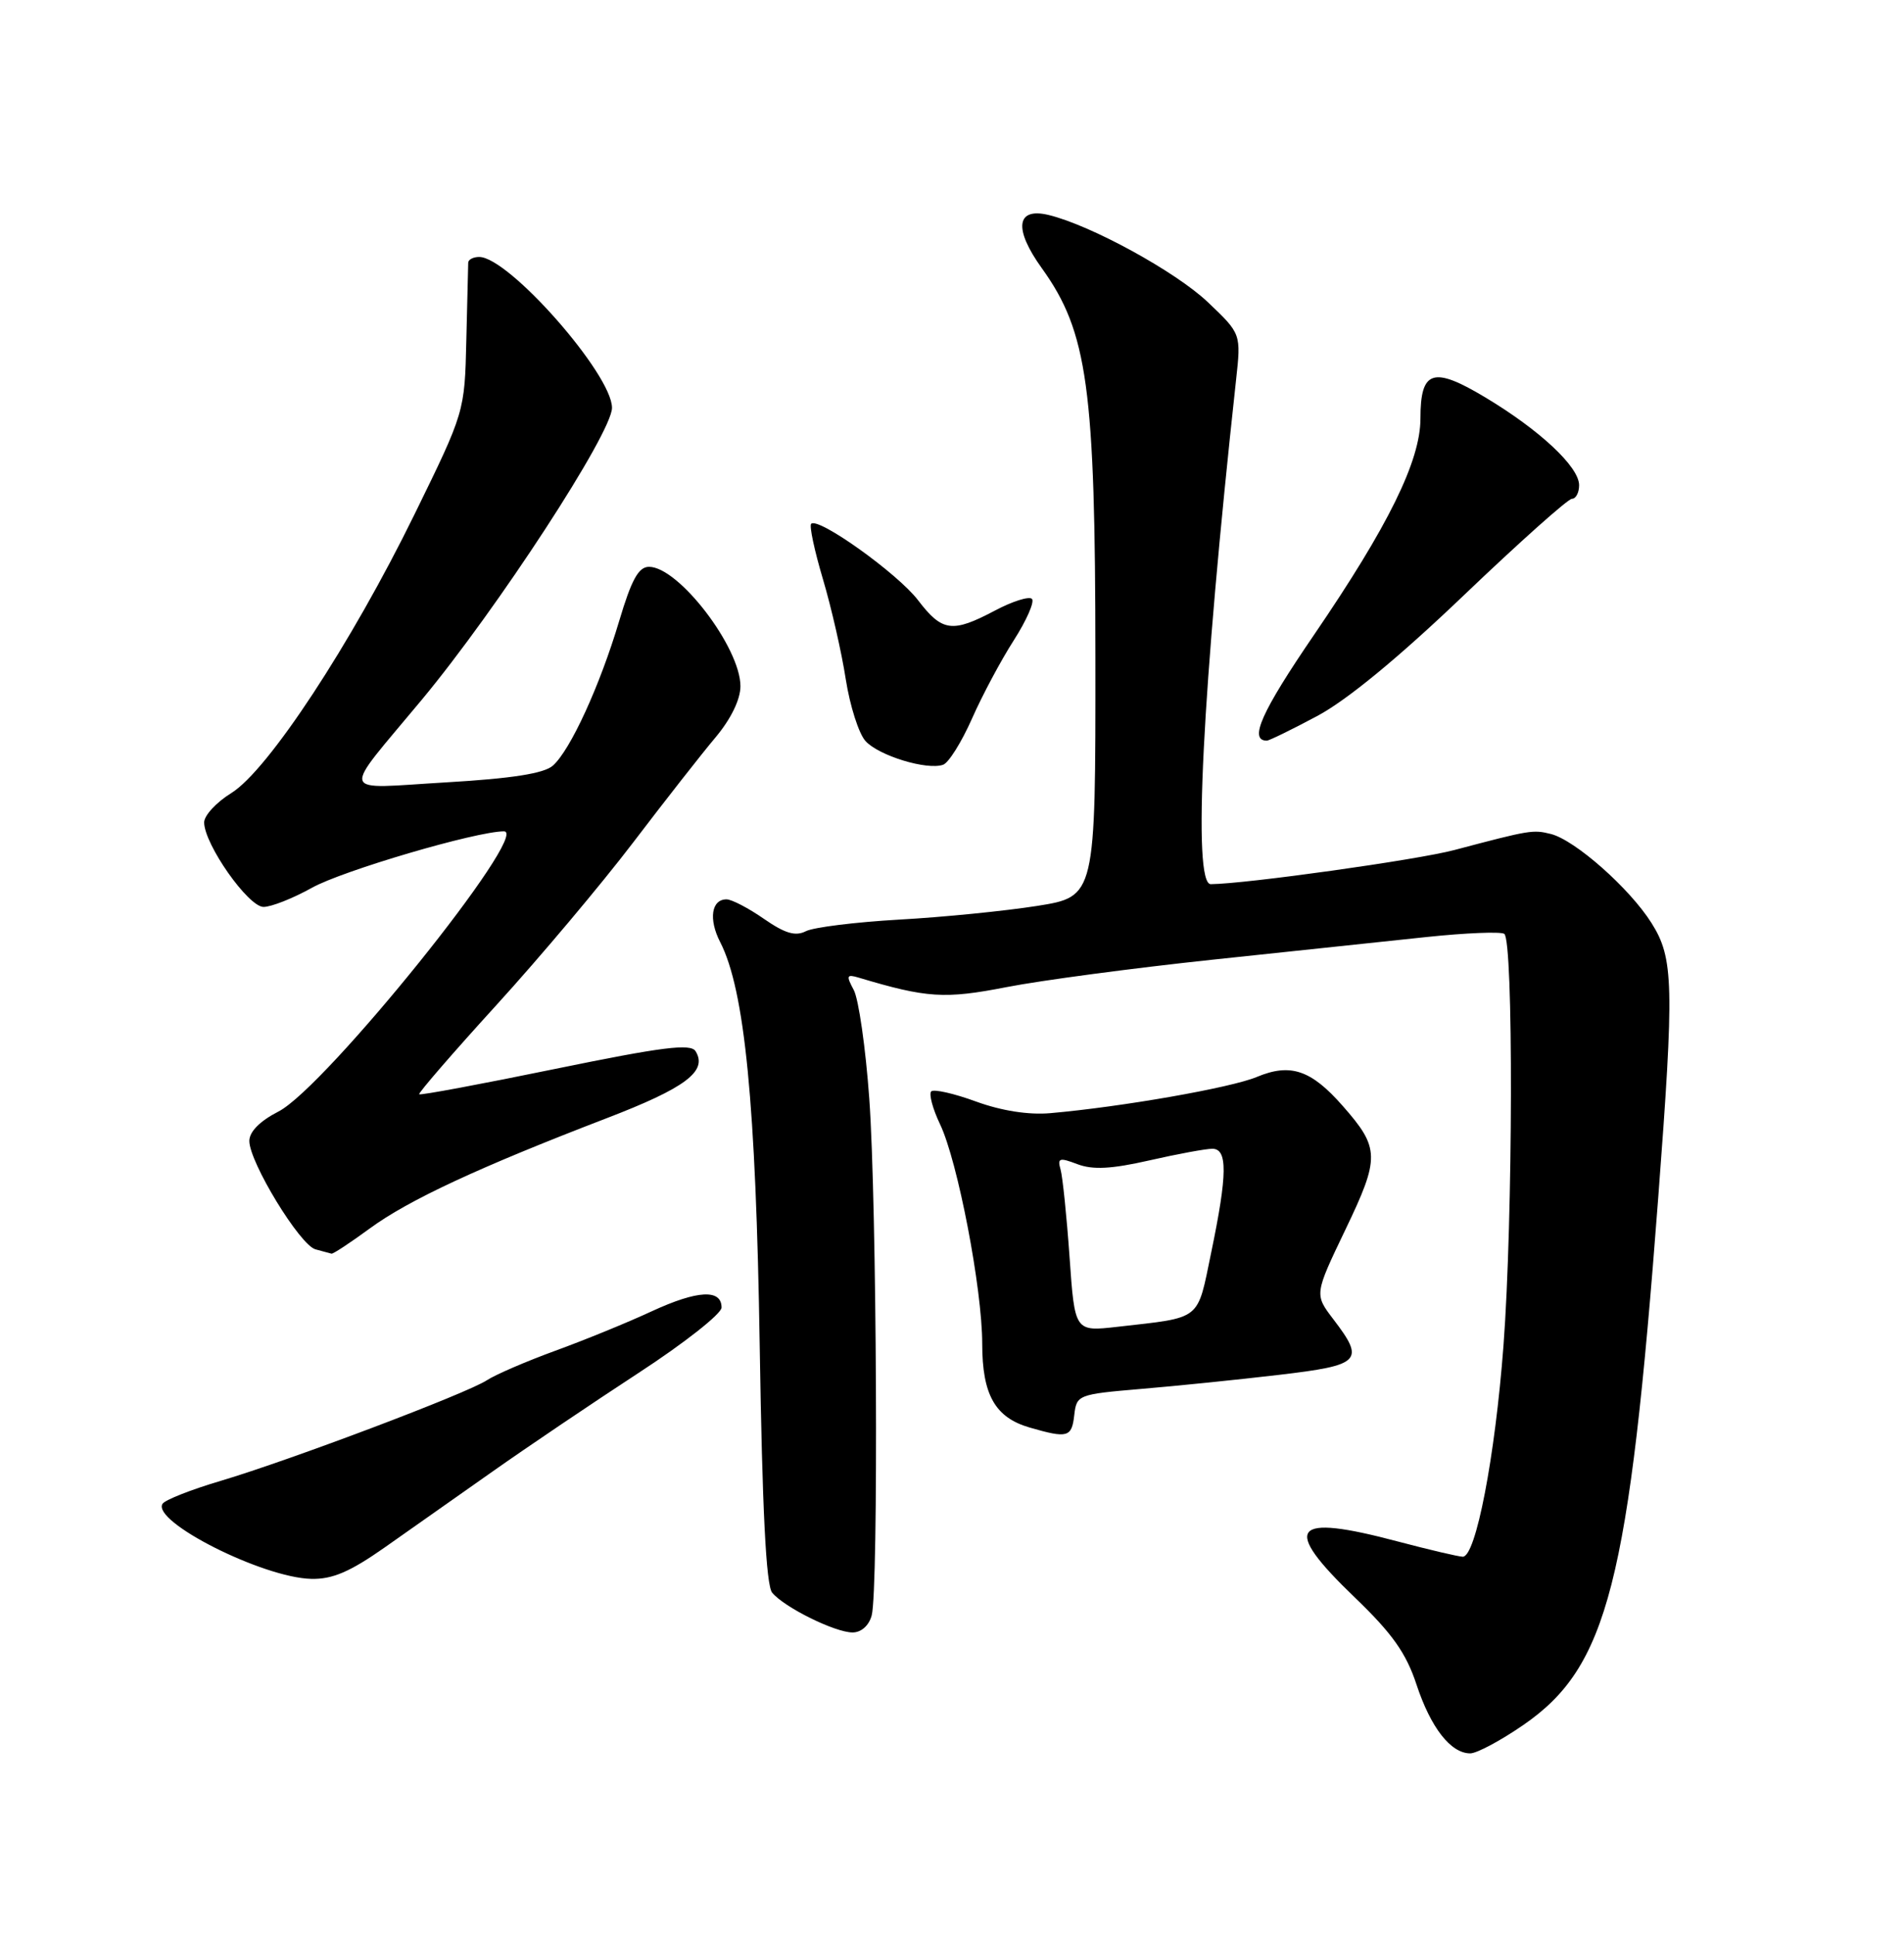 <?xml version="1.0" encoding="UTF-8" standalone="no"?>
<!DOCTYPE svg PUBLIC "-//W3C//DTD SVG 1.1//EN" "http://www.w3.org/Graphics/SVG/1.1/DTD/svg11.dtd" >
<svg xmlns="http://www.w3.org/2000/svg" xmlns:xlink="http://www.w3.org/1999/xlink" version="1.1" viewBox="0 0 252 256">
 <g >
 <path fill="currentColor"
d=" M 201.61 228.25 C 212.79 220.55 215.60 209.57 219.47 158.49 C 221.61 130.27 221.52 126.79 218.58 122.13 C 215.69 117.54 208.46 111.15 205.26 110.35 C 202.89 109.76 202.55 109.81 192.50 112.47 C 187.57 113.78 164.92 116.95 160.25 116.99 C 157.82 117.01 159.10 91.50 163.59 50.33 C 164.27 44.17 164.27 44.17 159.88 40.00 C 155.63 35.95 144.33 29.77 138.76 28.44 C 134.49 27.42 134.14 30.28 137.89 35.49 C 143.96 43.94 144.97 51.29 144.98 87.07 C 145.00 118.64 145.00 118.64 137.25 119.87 C 132.99 120.54 124.78 121.36 119.00 121.68 C 113.22 122.01 107.68 122.70 106.67 123.21 C 105.29 123.92 103.91 123.52 101.11 121.58 C 99.07 120.16 96.84 119.00 96.16 119.00 C 94.15 119.00 93.76 121.63 95.32 124.66 C 98.57 130.98 100.05 146.07 100.55 178.09 C 100.89 199.74 101.39 209.77 102.20 210.74 C 103.82 212.69 110.52 216.00 112.84 216.00 C 113.99 216.00 115.01 215.09 115.37 213.75 C 116.29 210.31 116.05 159.10 115.05 145.34 C 114.57 138.66 113.64 132.20 113.00 131.00 C 111.97 129.08 112.05 128.88 113.66 129.36 C 122.67 132.06 125.04 132.21 133.23 130.61 C 137.78 129.72 150.05 128.09 160.50 126.98 C 170.95 125.88 183.70 124.53 188.84 123.98 C 193.98 123.44 198.59 123.25 199.09 123.56 C 200.32 124.31 200.25 161.33 198.99 178.05 C 197.88 192.78 195.33 206.01 193.60 205.98 C 193.00 205.96 189.16 205.06 185.07 203.98 C 170.89 200.21 169.52 201.98 179.35 211.41 C 184.25 216.12 186.10 218.72 187.47 222.87 C 189.36 228.60 192.01 232.00 194.59 232.00 C 195.46 232.00 198.62 230.31 201.61 228.25 Z  M 50.92 204.75 C 54.25 202.41 60.69 197.88 65.24 194.67 C 69.78 191.47 78.45 185.62 84.50 181.67 C 90.55 177.73 95.50 173.83 95.50 173.01 C 95.50 170.54 92.31 170.71 86.25 173.51 C 83.09 174.98 77.36 177.32 73.51 178.72 C 69.67 180.12 65.59 181.88 64.44 182.63 C 61.77 184.38 38.51 193.17 29.22 195.94 C 25.29 197.10 21.82 198.47 21.51 198.98 C 20.06 201.33 34.77 208.76 41.19 208.91 C 43.99 208.98 46.32 207.98 50.92 204.75 Z  M 142.18 187.25 C 142.49 184.56 142.67 184.49 151.00 183.78 C 155.68 183.39 163.89 182.55 169.25 181.92 C 180.14 180.64 180.69 180.08 176.48 174.57 C 173.96 171.27 173.96 171.27 178.07 162.70 C 182.65 153.16 182.63 151.92 177.72 146.34 C 173.53 141.56 170.79 140.64 166.34 142.50 C 162.92 143.93 148.47 146.46 139.00 147.29 C 136.15 147.54 132.55 146.98 129.18 145.75 C 126.26 144.68 123.59 144.08 123.25 144.41 C 122.92 144.75 123.44 146.71 124.42 148.76 C 126.76 153.66 130.00 170.54 130.00 177.81 C 130.00 184.56 131.71 187.57 136.29 188.89 C 141.30 190.34 141.85 190.19 142.18 187.25 Z  M 48.95 162.54 C 54.06 158.79 63.39 154.45 80.26 147.97 C 90.76 143.94 93.69 141.73 92.06 139.09 C 91.41 138.05 87.68 138.52 73.50 141.43 C 63.73 143.44 55.62 144.95 55.48 144.79 C 55.34 144.63 59.93 139.32 65.69 133.00 C 71.46 126.67 79.59 117.00 83.78 111.50 C 87.97 106.00 92.88 99.73 94.70 97.57 C 96.74 95.14 98.00 92.55 98.00 90.80 C 98.00 85.68 89.82 75.00 85.90 75.00 C 84.51 75.00 83.58 76.70 81.95 82.17 C 79.40 90.72 75.49 99.26 73.17 101.31 C 72.00 102.34 67.77 103.01 59.05 103.52 C 44.64 104.36 45.01 105.60 55.80 92.62 C 65.84 80.54 81.00 57.28 81.00 53.96 C 81.00 49.52 67.34 34.00 63.42 34.00 C 62.64 34.00 61.99 34.34 61.97 34.75 C 61.96 35.16 61.84 39.77 61.72 45.00 C 61.50 54.50 61.50 54.50 54.89 68.00 C 46.49 85.17 35.47 101.93 30.62 104.93 C 28.63 106.16 27.01 107.91 27.02 108.83 C 27.05 111.74 32.86 120.00 34.88 120.00 C 35.91 120.00 38.79 118.86 41.28 117.47 C 45.34 115.20 63.03 110.00 66.70 110.00 C 70.34 110.00 43.04 143.92 36.86 147.07 C 34.40 148.33 33.00 149.74 33.00 150.97 C 33.00 153.78 39.71 164.78 41.76 165.31 C 42.72 165.56 43.66 165.82 43.87 165.88 C 44.07 165.95 46.35 164.44 48.95 162.54 Z  M 128.63 95.12 C 129.99 92.03 132.49 87.35 134.18 84.72 C 135.87 82.08 136.95 79.62 136.58 79.24 C 136.20 78.87 134.00 79.56 131.70 80.78 C 126.03 83.78 124.70 83.60 121.50 79.41 C 118.81 75.89 108.29 68.37 107.36 69.31 C 107.09 69.57 107.80 72.87 108.92 76.64 C 110.04 80.41 111.40 86.37 111.94 89.88 C 112.49 93.39 113.66 97.07 114.55 98.05 C 116.30 99.99 122.69 101.94 124.82 101.19 C 125.55 100.94 127.26 98.21 128.63 95.12 Z  M 174.32 94.75 C 178.27 92.65 185.13 87.00 193.76 78.75 C 201.10 71.74 207.53 66.00 208.05 66.00 C 208.57 66.00 209.00 65.19 209.00 64.20 C 209.00 61.77 203.80 56.91 196.58 52.58 C 189.66 48.43 188.00 48.97 188.00 55.37 C 188.00 60.98 183.75 69.60 173.91 84.01 C 166.94 94.21 165.25 98.00 167.67 98.00 C 167.97 98.00 170.97 96.54 174.32 94.75 Z  M 141.56 166.35 C 141.18 160.93 140.64 155.71 140.37 154.75 C 139.93 153.22 140.21 153.13 142.60 154.04 C 144.64 154.81 147.10 154.68 152.12 153.54 C 155.85 152.69 159.59 152.00 160.45 152.00 C 162.49 152.00 162.46 155.35 160.31 165.71 C 158.41 174.88 159.17 174.27 147.88 175.56 C 142.25 176.20 142.25 176.20 141.56 166.35 Z "/>
</g>
</svg>